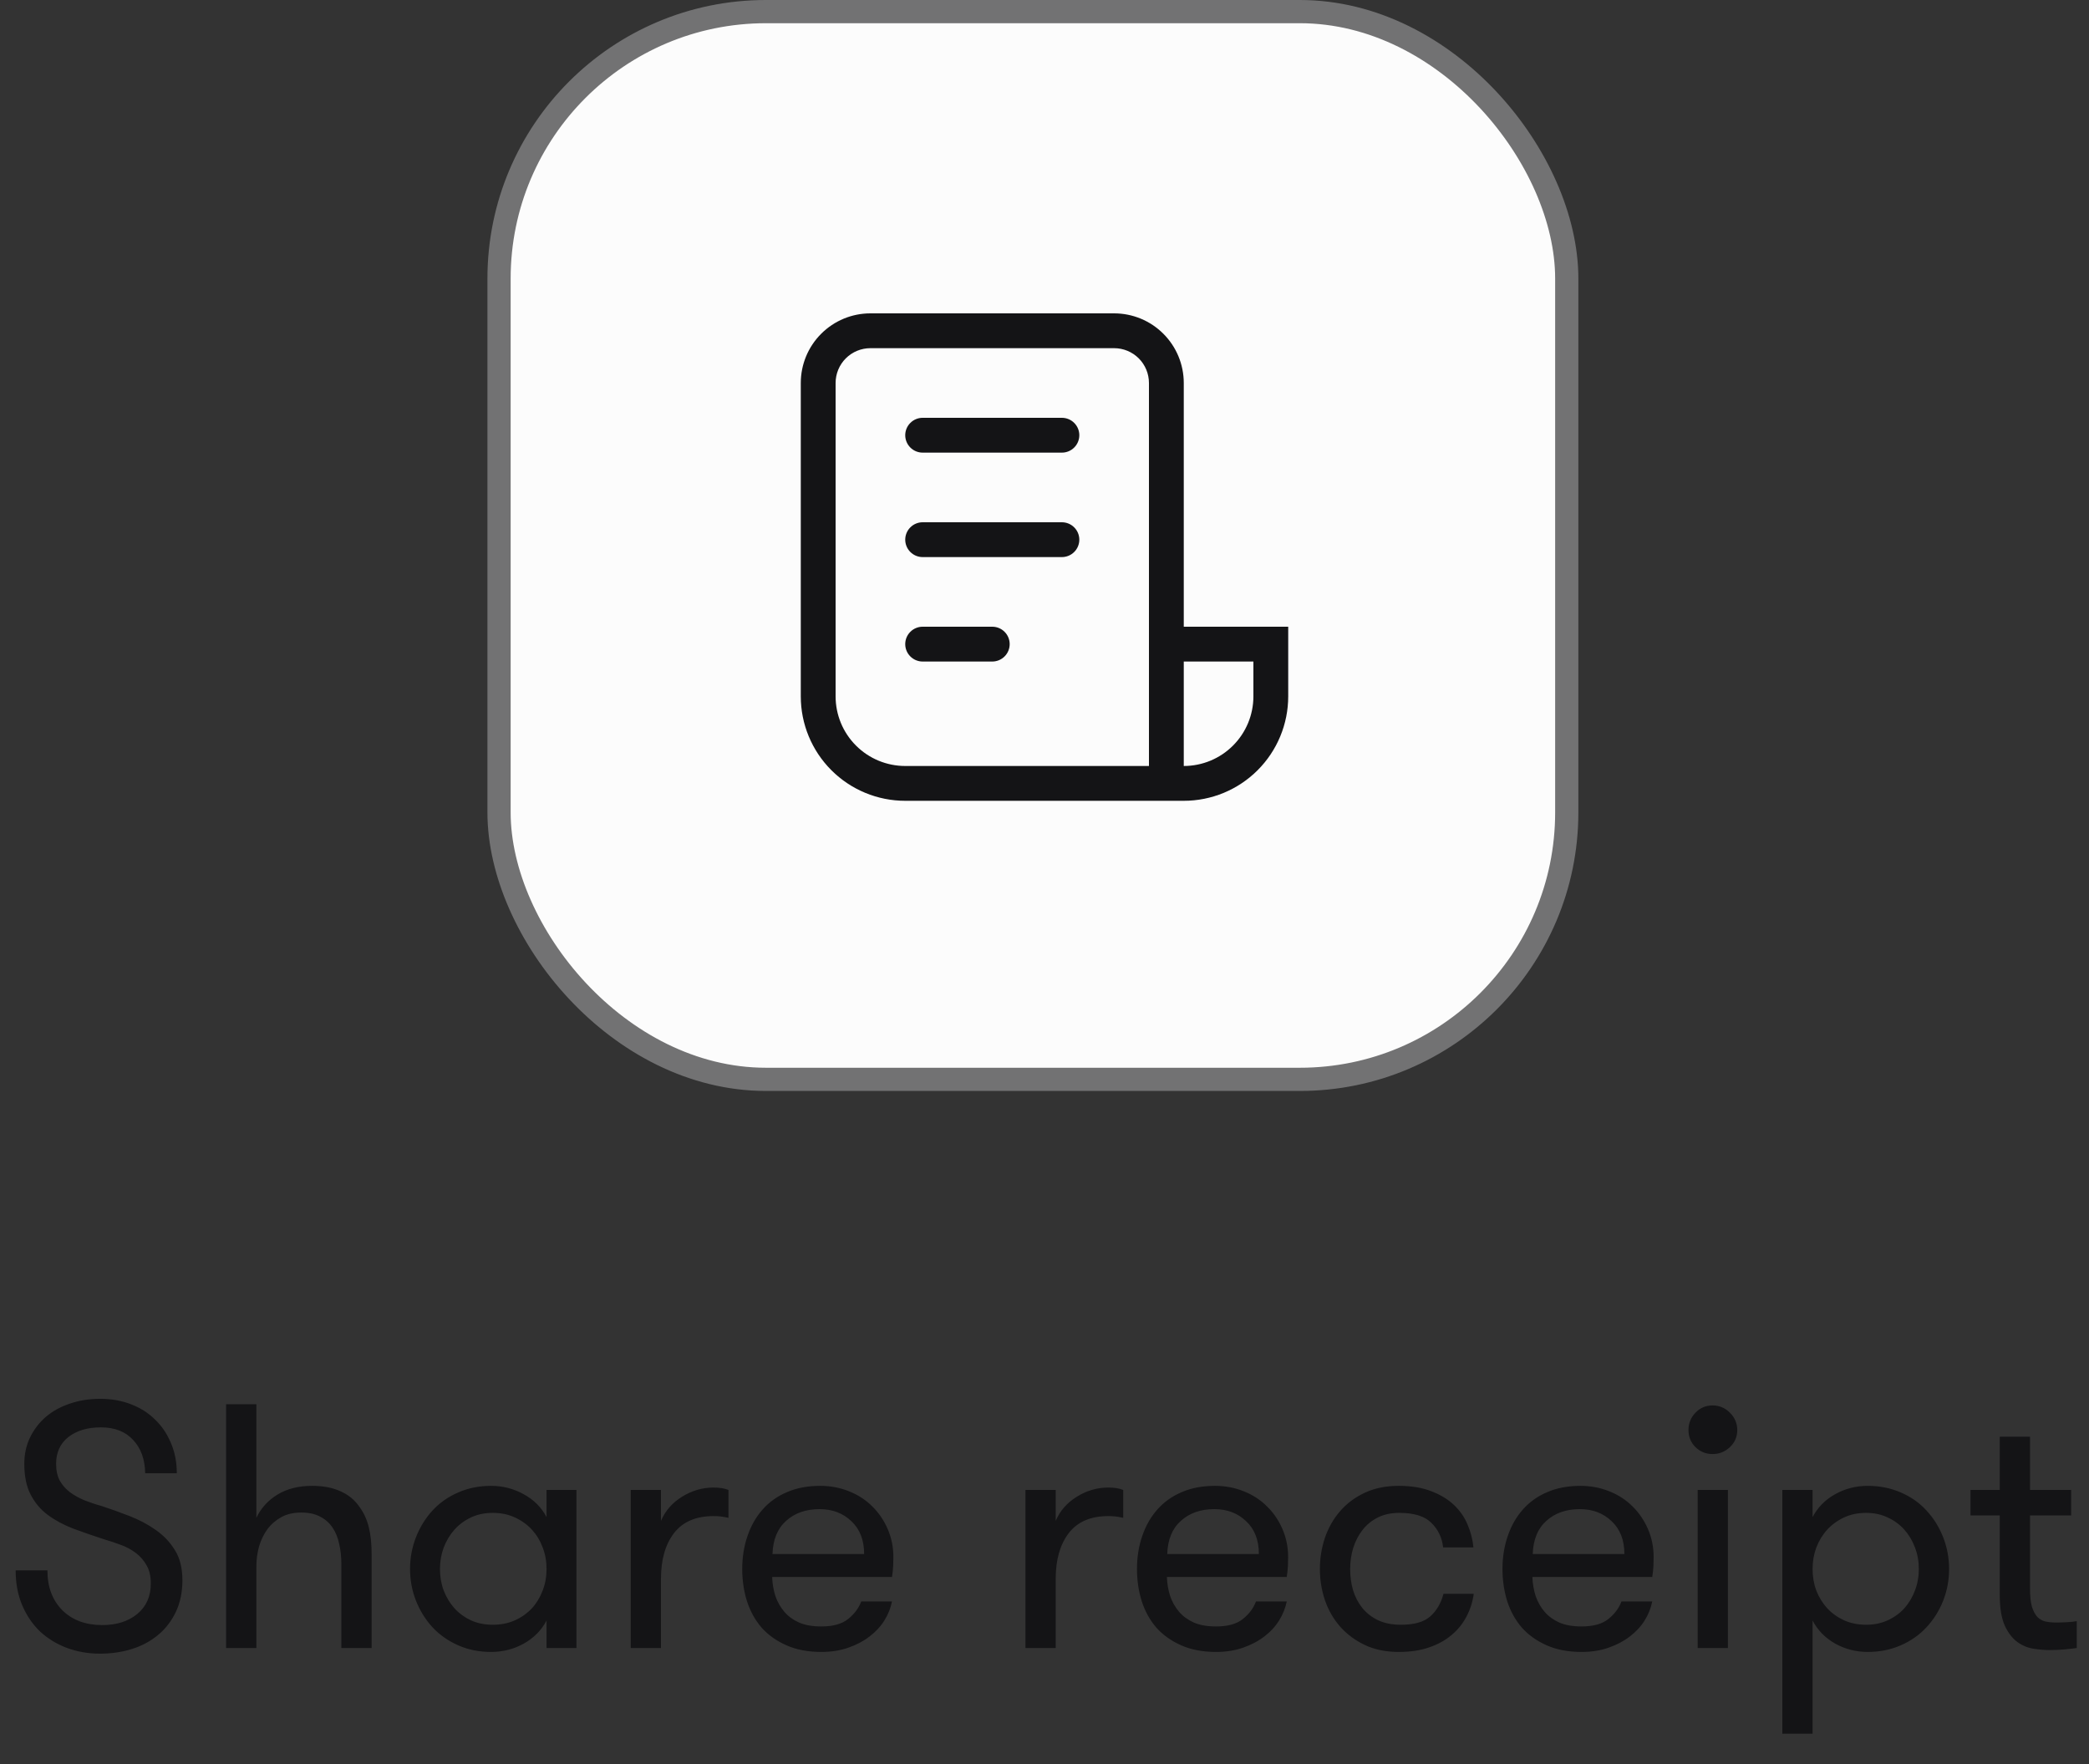 <svg width="90" height="76" viewBox="0 0 90 76" fill="none" xmlns="http://www.w3.org/2000/svg">
<rect x="0" y="0" width="90" height="76" fill="#333333" stroke="none"/>
<rect x="21.5" y="0.5" width="46" height="46" rx="11.5" fill="#FCFCFC" stroke="#727273"/>
<path d="M34.5 16.5C34.5 15.704 34.816 14.941 35.379 14.379C35.941 13.816 36.704 13.5 37.5 13.5H48C48.796 13.5 49.559 13.816 50.121 14.379C50.684 14.941 51 15.704 51 16.5V27H55.5V30C55.5 31.194 55.026 32.338 54.182 33.182C53.338 34.026 52.194 34.5 51 34.5H39C37.806 34.5 36.662 34.026 35.818 33.182C34.974 32.338 34.5 31.194 34.5 30V16.5ZM51 28.5V33C51.796 33 52.559 32.684 53.121 32.121C53.684 31.559 54 30.796 54 30V28.5H51ZM49.5 33V16.5C49.5 16.102 49.342 15.721 49.061 15.439C48.779 15.158 48.398 15 48 15H37.5C37.102 15 36.721 15.158 36.439 15.439C36.158 15.721 36 16.102 36 16.5V30C36 30.796 36.316 31.559 36.879 32.121C37.441 32.684 38.204 33 39 33H49.5ZM39 18.75C39 18.551 39.079 18.36 39.22 18.22C39.36 18.079 39.551 18 39.75 18H45.75C45.949 18 46.14 18.079 46.28 18.22C46.421 18.36 46.5 18.551 46.5 18.75C46.5 18.949 46.421 19.14 46.28 19.28C46.14 19.421 45.949 19.5 45.75 19.5H39.75C39.551 19.5 39.36 19.421 39.22 19.28C39.079 19.14 39 18.949 39 18.75ZM39 23.25C39 23.051 39.079 22.86 39.22 22.72C39.36 22.579 39.551 22.5 39.75 22.5H45.75C45.949 22.5 46.14 22.579 46.28 22.72C46.421 22.86 46.5 23.051 46.5 23.25C46.5 23.449 46.421 23.64 46.28 23.78C46.14 23.921 45.949 24 45.75 24H39.75C39.551 24 39.36 23.921 39.22 23.78C39.079 23.64 39 23.449 39 23.25ZM39 27.75C39 27.551 39.079 27.36 39.22 27.22C39.36 27.079 39.551 27 39.75 27H42.75C42.949 27 43.14 27.079 43.28 27.22C43.421 27.36 43.5 27.551 43.5 27.75C43.5 27.949 43.421 28.14 43.28 28.28C43.14 28.421 42.949 28.5 42.75 28.5H39.75C39.551 28.5 39.36 28.421 39.22 28.28C39.079 28.14 39 27.949 39 27.75Z" fill="#141416"/>
<path d="M0.674 67.653H2.043C2.043 68.371 2.258 68.944 2.688 69.374C3.118 69.799 3.691 70.011 4.409 70.011C5.02 70.011 5.52 69.853 5.911 69.535C6.301 69.213 6.497 68.776 6.497 68.224C6.497 67.902 6.436 67.638 6.313 67.433C6.196 67.223 6.04 67.045 5.845 66.898C5.649 66.752 5.435 66.637 5.2 66.554C4.966 66.466 4.731 66.388 4.497 66.32C4.028 66.168 3.584 66.015 3.164 65.858C2.744 65.697 2.375 65.499 2.058 65.265C1.746 65.031 1.499 64.738 1.318 64.386C1.138 64.035 1.047 63.595 1.047 63.068C1.047 62.648 1.13 62.267 1.296 61.925C1.462 61.584 1.689 61.288 1.978 61.039C2.271 60.79 2.617 60.6 3.018 60.468C3.418 60.331 3.853 60.263 4.321 60.263C4.8 60.263 5.239 60.341 5.64 60.497C6.04 60.648 6.384 60.866 6.672 61.149C6.965 61.427 7.195 61.764 7.361 62.16C7.532 62.555 7.617 62.992 7.617 63.471H6.255C6.245 62.87 6.072 62.392 5.735 62.035C5.403 61.674 4.941 61.493 4.351 61.493C3.77 61.493 3.301 61.632 2.944 61.911C2.593 62.189 2.417 62.575 2.417 63.068C2.417 63.356 2.471 63.598 2.578 63.793C2.69 63.988 2.837 64.154 3.018 64.291C3.198 64.423 3.406 64.538 3.64 64.635C3.875 64.728 4.116 64.809 4.365 64.877C4.766 65.009 5.173 65.155 5.588 65.316C6.003 65.478 6.379 65.678 6.716 65.917C7.058 66.156 7.334 66.449 7.544 66.796C7.754 67.138 7.859 67.565 7.859 68.078C7.859 68.585 7.766 69.037 7.581 69.433C7.395 69.828 7.141 70.16 6.819 70.429C6.501 70.697 6.128 70.9 5.698 71.037C5.269 71.173 4.805 71.242 4.307 71.242C3.799 71.242 3.323 71.159 2.878 70.993C2.439 70.827 2.056 70.592 1.729 70.29C1.406 69.982 1.15 69.606 0.959 69.162C0.769 68.717 0.674 68.214 0.674 67.653ZM9.741 71V60.497H11.045V65.39C11.245 64.97 11.55 64.635 11.96 64.386C12.371 64.137 12.866 64.013 13.447 64.013C13.926 64.013 14.334 64.091 14.67 64.247C15.012 64.398 15.283 64.621 15.483 64.914C15.674 65.172 15.808 65.463 15.886 65.785C15.969 66.103 16.011 66.501 16.011 66.979V71H14.707V67.382C14.707 67.074 14.675 66.784 14.612 66.51C14.553 66.232 14.456 65.995 14.319 65.8C14.187 65.605 14.011 65.451 13.791 65.338C13.572 65.221 13.301 65.163 12.979 65.163C12.646 65.163 12.361 65.228 12.122 65.36C11.882 65.492 11.682 65.665 11.521 65.88C11.365 66.095 11.245 66.342 11.162 66.62C11.084 66.898 11.045 67.189 11.045 67.492V71H9.741ZM17.666 67.594C17.666 67.116 17.752 66.659 17.922 66.225C18.093 65.79 18.33 65.407 18.633 65.075C18.94 64.743 19.309 64.484 19.739 64.298C20.169 64.108 20.642 64.013 21.16 64.013C21.658 64.013 22.124 64.132 22.559 64.372C22.998 64.611 23.328 64.94 23.547 65.36V64.189H24.836V71H23.547V69.814C23.328 70.233 23 70.565 22.566 70.81C22.131 71.049 21.663 71.168 21.16 71.168C20.642 71.168 20.169 71.073 19.739 70.883C19.309 70.692 18.94 70.434 18.633 70.106C18.33 69.774 18.093 69.394 17.922 68.964C17.752 68.529 17.666 68.073 17.666 67.594ZM18.955 67.594C18.955 67.926 19.009 68.236 19.116 68.524C19.229 68.812 19.382 69.066 19.578 69.286C19.773 69.501 20.01 69.674 20.288 69.806C20.566 69.933 20.881 69.997 21.233 69.997C21.584 69.997 21.902 69.933 22.185 69.806C22.473 69.674 22.717 69.501 22.918 69.286C23.118 69.066 23.271 68.812 23.379 68.524C23.491 68.236 23.547 67.926 23.547 67.594C23.547 67.262 23.491 66.952 23.379 66.664C23.271 66.376 23.118 66.122 22.918 65.902C22.717 65.683 22.473 65.507 22.185 65.375C21.902 65.243 21.584 65.177 21.233 65.177C20.881 65.177 20.566 65.243 20.288 65.375C20.01 65.507 19.773 65.683 19.578 65.902C19.382 66.122 19.229 66.378 19.116 66.671C19.009 66.96 18.955 67.267 18.955 67.594ZM27.173 71V64.189H28.477V65.522C28.657 65.092 28.96 64.745 29.385 64.481C29.81 64.218 30.261 64.086 30.74 64.086C30.998 64.086 31.213 64.12 31.384 64.189V65.39C31.243 65.36 31.13 65.341 31.047 65.331C30.964 65.321 30.862 65.316 30.74 65.316C29.978 65.316 29.409 65.563 29.033 66.056C28.662 66.544 28.477 67.196 28.477 68.012V71H27.173ZM31.977 67.594C31.977 67.086 32.053 66.613 32.205 66.173C32.356 65.729 32.573 65.348 32.856 65.031C33.14 64.709 33.489 64.46 33.904 64.284C34.319 64.103 34.797 64.013 35.339 64.013C35.779 64.013 36.191 64.091 36.577 64.247C36.963 64.398 37.297 64.616 37.581 64.899C37.864 65.177 38.086 65.504 38.247 65.88C38.408 66.251 38.489 66.652 38.489 67.082C38.489 67.179 38.486 67.299 38.481 67.44C38.477 67.582 38.459 67.748 38.43 67.939H33.267C33.276 68.227 33.323 68.5 33.406 68.759C33.494 69.013 33.621 69.237 33.787 69.433C33.953 69.628 34.165 69.784 34.424 69.901C34.683 70.014 35.002 70.07 35.383 70.07C35.891 70.07 36.277 69.962 36.541 69.748C36.809 69.533 36.997 69.281 37.105 68.993H38.43C38.372 69.281 38.262 69.555 38.101 69.814C37.94 70.072 37.727 70.302 37.463 70.502C37.205 70.702 36.899 70.863 36.548 70.985C36.201 71.107 35.813 71.168 35.383 71.168C34.812 71.168 34.312 71.073 33.882 70.883C33.452 70.692 33.096 70.439 32.812 70.121C32.534 69.799 32.324 69.42 32.183 68.986C32.046 68.546 31.977 68.082 31.977 67.594ZM33.281 66.95H37.229C37.229 66.349 37.046 65.878 36.68 65.536C36.318 65.189 35.862 65.016 35.31 65.016C34.719 65.016 34.238 65.185 33.867 65.522C33.496 65.853 33.301 66.33 33.281 66.95ZM44.18 71V64.189H45.483V65.522C45.664 65.092 45.967 64.745 46.392 64.481C46.816 64.218 47.268 64.086 47.747 64.086C48.005 64.086 48.22 64.12 48.391 64.189V65.39C48.249 65.36 48.137 65.341 48.054 65.331C47.971 65.321 47.869 65.316 47.747 65.316C46.985 65.316 46.416 65.563 46.04 66.056C45.669 66.544 45.483 67.196 45.483 68.012V71H44.18ZM48.984 67.594C48.984 67.086 49.06 66.613 49.211 66.173C49.363 65.729 49.58 65.348 49.863 65.031C50.147 64.709 50.496 64.46 50.911 64.284C51.326 64.103 51.804 64.013 52.346 64.013C52.786 64.013 53.198 64.091 53.584 64.247C53.97 64.398 54.304 64.616 54.587 64.899C54.871 65.177 55.093 65.504 55.254 65.88C55.415 66.251 55.496 66.652 55.496 67.082C55.496 67.179 55.493 67.299 55.488 67.44C55.483 67.582 55.466 67.748 55.437 67.939H50.273C50.283 68.227 50.33 68.5 50.413 68.759C50.501 69.013 50.627 69.237 50.794 69.433C50.959 69.628 51.172 69.784 51.431 69.901C51.69 70.014 52.009 70.07 52.39 70.07C52.898 70.07 53.284 69.962 53.547 69.748C53.816 69.533 54.004 69.281 54.111 68.993H55.437C55.378 69.281 55.269 69.555 55.107 69.814C54.946 70.072 54.734 70.302 54.47 70.502C54.211 70.702 53.906 70.863 53.555 70.985C53.208 71.107 52.82 71.168 52.39 71.168C51.819 71.168 51.318 71.073 50.889 70.883C50.459 70.692 50.102 70.439 49.819 70.121C49.541 69.799 49.331 69.42 49.19 68.986C49.053 68.546 48.984 68.082 48.984 67.594ZM50.288 66.95H54.236C54.236 66.349 54.053 65.878 53.687 65.536C53.325 65.189 52.869 65.016 52.317 65.016C51.726 65.016 51.245 65.185 50.874 65.522C50.503 65.853 50.308 66.33 50.288 66.95ZM56.865 67.594C56.865 67.135 56.936 66.691 57.078 66.261C57.224 65.832 57.439 65.451 57.722 65.119C58.01 64.782 58.367 64.513 58.791 64.313C59.216 64.113 59.705 64.013 60.256 64.013C60.808 64.013 61.279 64.091 61.67 64.247C62.065 64.398 62.39 64.596 62.644 64.84C62.903 65.085 63.098 65.368 63.23 65.69C63.367 66.012 63.45 66.337 63.479 66.664H62.175C62.127 66.244 61.958 65.893 61.67 65.609C61.387 65.321 60.925 65.177 60.286 65.177C59.934 65.177 59.627 65.243 59.363 65.375C59.099 65.507 58.879 65.685 58.704 65.91C58.528 66.134 58.394 66.393 58.301 66.686C58.213 66.974 58.169 67.277 58.169 67.594C58.169 67.916 58.21 68.222 58.294 68.51C58.381 68.798 58.516 69.054 58.696 69.279C58.877 69.499 59.104 69.674 59.377 69.806C59.651 69.933 59.978 69.997 60.359 69.997C60.93 69.997 61.35 69.877 61.619 69.638C61.892 69.394 62.083 69.069 62.19 68.664H63.494C63.445 69.015 63.34 69.342 63.179 69.645C63.023 69.948 62.81 70.211 62.541 70.436C62.278 70.661 61.956 70.839 61.575 70.971C61.194 71.103 60.759 71.168 60.271 71.168C59.709 71.168 59.219 71.068 58.799 70.868C58.379 70.668 58.023 70.402 57.73 70.07C57.441 69.738 57.224 69.357 57.078 68.927C56.936 68.498 56.865 68.053 56.865 67.594ZM64.731 67.594C64.731 67.086 64.807 66.613 64.959 66.173C65.11 65.729 65.327 65.348 65.61 65.031C65.894 64.709 66.243 64.46 66.658 64.284C67.073 64.103 67.551 64.013 68.093 64.013C68.533 64.013 68.945 64.091 69.331 64.247C69.717 64.398 70.051 64.616 70.335 64.899C70.618 65.177 70.84 65.504 71.001 65.88C71.162 66.251 71.243 66.652 71.243 67.082C71.243 67.179 71.24 67.299 71.235 67.44C71.231 67.582 71.213 67.748 71.184 67.939H66.02C66.03 68.227 66.077 68.5 66.16 68.759C66.248 69.013 66.374 69.237 66.54 69.433C66.707 69.628 66.919 69.784 67.178 69.901C67.436 70.014 67.756 70.07 68.137 70.07C68.645 70.07 69.031 69.962 69.294 69.748C69.563 69.533 69.751 69.281 69.858 68.993H71.184C71.126 69.281 71.016 69.555 70.855 69.814C70.693 70.072 70.481 70.302 70.217 70.502C69.959 70.702 69.653 70.863 69.302 70.985C68.955 71.107 68.567 71.168 68.137 71.168C67.566 71.168 67.065 71.073 66.636 70.883C66.206 70.692 65.85 70.439 65.566 70.121C65.288 69.799 65.078 69.42 64.936 68.986C64.8 68.546 64.731 68.082 64.731 67.594ZM66.035 66.95H69.983C69.983 66.349 69.8 65.878 69.434 65.536C69.072 65.189 68.616 65.016 68.064 65.016C67.473 65.016 66.992 65.185 66.621 65.522C66.25 65.853 66.055 66.33 66.035 66.95ZM72.744 61.61C72.744 61.322 72.844 61.073 73.044 60.863C73.245 60.653 73.491 60.548 73.784 60.548C74.072 60.548 74.321 60.653 74.531 60.863C74.741 61.073 74.846 61.322 74.846 61.61C74.846 61.898 74.741 62.143 74.531 62.343C74.321 62.543 74.072 62.643 73.784 62.643C73.496 62.643 73.249 62.543 73.044 62.343C72.844 62.143 72.744 61.898 72.744 61.61ZM73.14 71V64.189H74.443V71H73.14ZM76.787 74.691V64.189H78.091V65.36C78.311 64.94 78.635 64.611 79.065 64.372C79.495 64.132 79.961 64.013 80.464 64.013C80.981 64.013 81.457 64.108 81.892 64.298C82.327 64.484 82.695 64.743 82.998 65.075C83.306 65.407 83.545 65.79 83.716 66.225C83.887 66.659 83.972 67.116 83.972 67.594C83.972 68.073 83.887 68.529 83.716 68.964C83.545 69.394 83.306 69.774 82.998 70.106C82.695 70.434 82.327 70.692 81.892 70.883C81.457 71.073 80.981 71.168 80.464 71.168C79.966 71.168 79.499 71.049 79.065 70.81C78.635 70.565 78.311 70.233 78.091 69.814V74.691H76.787ZM78.091 67.594C78.091 67.926 78.144 68.236 78.252 68.524C78.364 68.812 78.52 69.066 78.721 69.286C78.921 69.501 79.163 69.674 79.446 69.806C79.734 69.933 80.051 69.997 80.398 69.997C80.74 69.997 81.05 69.933 81.328 69.806C81.611 69.674 81.851 69.501 82.046 69.286C82.241 69.066 82.393 68.812 82.5 68.524C82.612 68.236 82.668 67.926 82.668 67.594C82.668 67.262 82.612 66.952 82.5 66.664C82.393 66.376 82.241 66.122 82.046 65.902C81.851 65.683 81.611 65.507 81.328 65.375C81.05 65.243 80.74 65.177 80.398 65.177C80.046 65.177 79.729 65.243 79.446 65.375C79.163 65.507 78.921 65.683 78.721 65.902C78.52 66.122 78.364 66.378 78.252 66.671C78.144 66.96 78.091 67.267 78.091 67.594ZM84.895 65.287V64.189H86.155V61.896H87.459V64.189H89.231V65.287H87.459V68.422C87.459 68.754 87.485 69.018 87.539 69.213C87.598 69.403 87.676 69.552 87.773 69.66C87.876 69.762 87.993 69.828 88.125 69.857C88.262 69.887 88.415 69.901 88.586 69.901C88.728 69.901 88.884 69.897 89.055 69.887C89.231 69.877 89.37 69.862 89.473 69.843V71C89.341 71.019 89.168 71.039 88.953 71.059C88.738 71.078 88.52 71.088 88.301 71.088C88.091 71.088 87.859 71.068 87.605 71.029C87.356 70.99 87.124 70.893 86.909 70.736C86.694 70.58 86.514 70.343 86.367 70.026C86.226 69.704 86.155 69.264 86.155 68.707V65.287H84.895Z" fill="#141416"/>
</svg>
